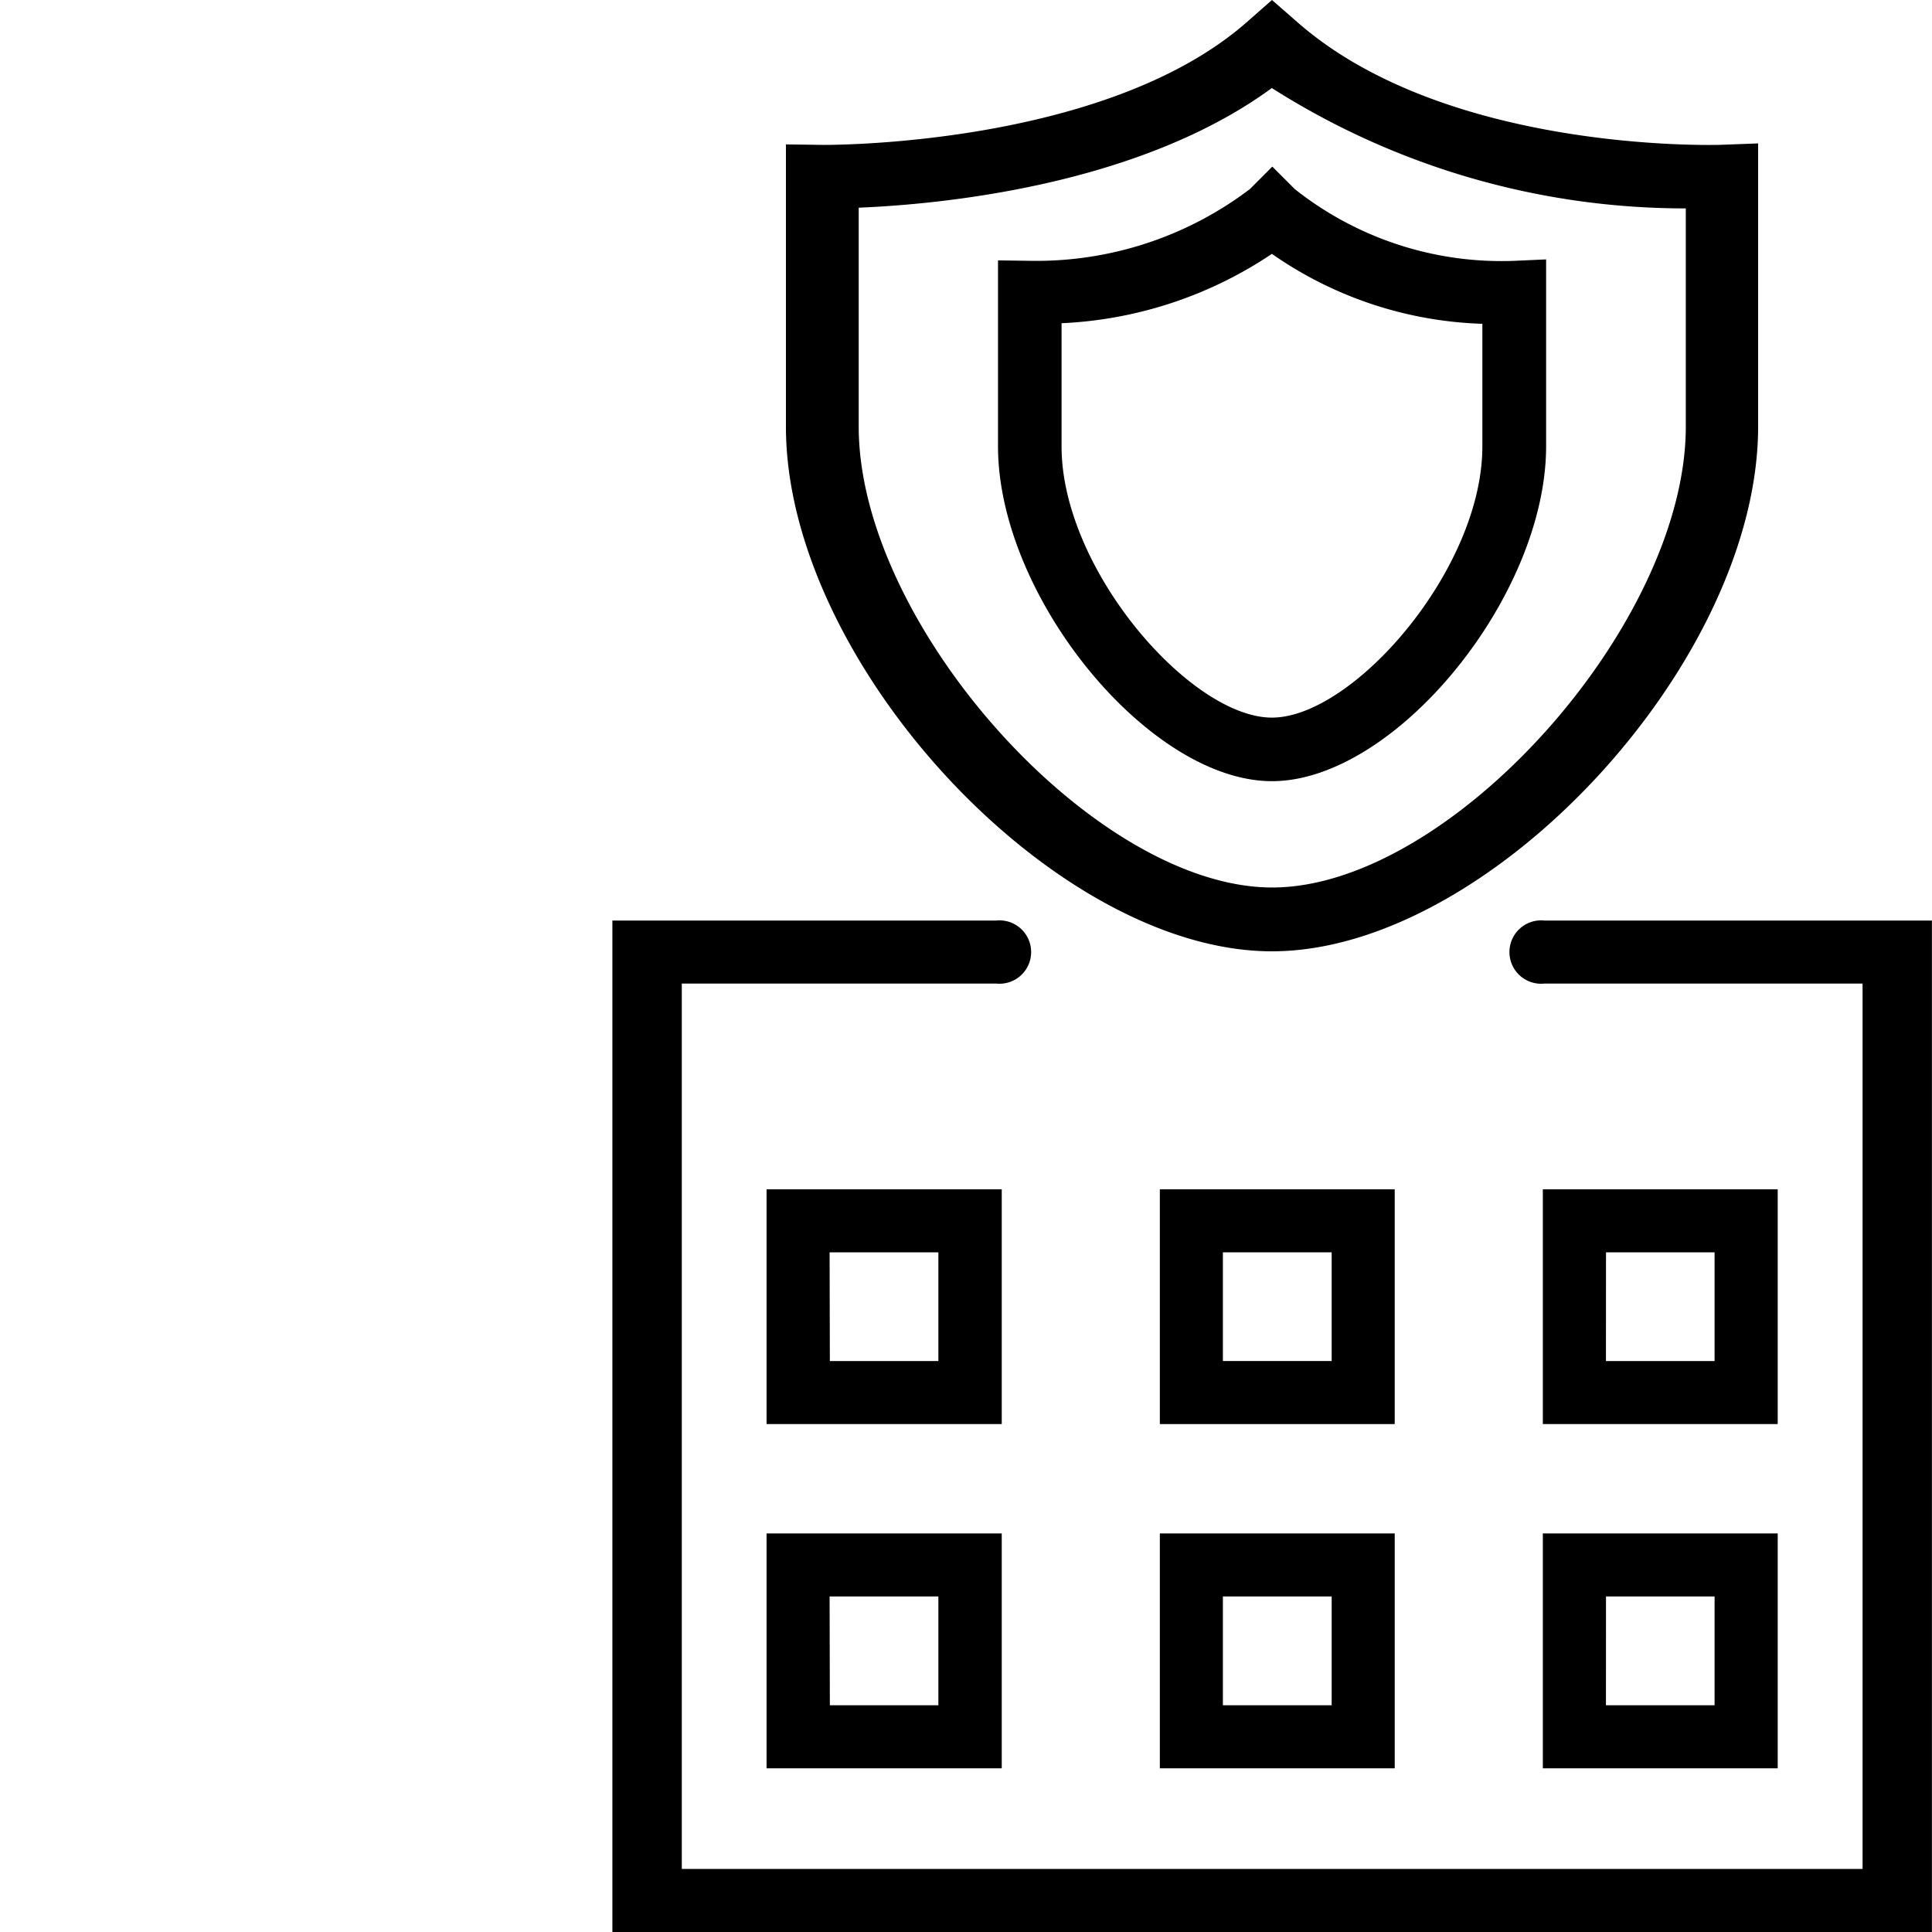 <svg xmlns="http://www.w3.org/2000/svg" xmlns:xlink="http://www.w3.org/1999/xlink" width="30" height="30" viewBox="0 0 30 30">
  <defs>
    <clipPath id="clip-path">
      <rect id="Rectangle_182552" data-name="Rectangle 182552" width="30" height="30" transform="translate(-17545 -22242)"/>
    </clipPath>
  </defs>
  <g id="Mask_Group_429" data-name="Mask Group 429" transform="translate(17544.999 22242)" clip-path="url(#clip-path)">
    <g id="Group_754461" data-name="Group 754461" transform="translate(981.379 735.961)">
      <g id="Artwork_295" data-name="Artwork 295" transform="translate(-18516.869 -22977.961)">
        <g id="Group_754460" data-name="Group 754460" transform="translate(0 0)">
          <g id="Group_754443" data-name="Group 754443" transform="translate(2.695)">
            <g id="Group_754440" data-name="Group 754440">
              <g id="Group_754439" data-name="Group 754439">
                <path id="Path_8157826" data-name="Path 8157826" d="M9.517,14.772c-3.386,0-7.547-4.491-7.547-8.144V2.242l.572.008c.038,0,4.364.036,6.577-1.9L9.517,0l.4.349c2.327,2.037,6.521,1.9,6.561,1.9l.588-.022v4.4C17.065,10.282,12.9,14.772,9.517,14.772ZM3.1,3.225v3.4c0,3.076,3.662,7.156,6.421,7.156s6.422-4.08,6.422-7.156V3.236A11.959,11.959,0,0,1,9.515,1.367C7.443,2.886,4.366,3.173,3.1,3.225Z" transform="translate(-1.97)"/>
              </g>
            </g>
            <g id="Group_754442" data-name="Group 754442" transform="translate(3.293 2.587)">
              <g id="Group_754441" data-name="Group 754441">
                <path id="Path_8157827" data-name="Path 8157827" d="M7.943,11.432c-1.908,0-4.254-2.865-4.254-5.2V3.345l.5.007A5.485,5.485,0,0,0,7.6,2.238l.348-.349.349.349a5.168,5.168,0,0,0,3.391,1.115L12.2,3.33v2.9C12.2,8.567,9.852,11.432,7.943,11.432ZM4.676,4.321V6.235c0,1.912,2.006,4.21,3.266,4.21s3.268-2.3,3.268-4.21V4.33A6.031,6.031,0,0,1,7.942,3.244,6.37,6.37,0,0,1,4.676,4.321Z" transform="translate(-3.689 -1.889)"/>
              </g>
            </g>
          </g>
          <g id="Group_754459" data-name="Group 754459" transform="translate(0 14.294)">
            <g id="Group_754458" data-name="Group 754458">
              <g id="Group_754445" data-name="Group 754445">
                <g id="Group_754444" data-name="Group 754444">
                  <path id="Path_8157828" data-name="Path 8157828" d="M20.491,24.137H0V8.43H5.961a.492.492,0,1,1,0,.979H1.078V23.157H19.413V9.409H14.471a.492.492,0,1,1,0-.979h6.02Z" transform="translate(0 -8.43)"/>
                </g>
              </g>
              <g id="Group_754447" data-name="Group 754447" transform="translate(8.501 4.173)">
                <g id="Group_754446" data-name="Group 754446">
                  <path id="Path_8157829" data-name="Path 8157829" d="M9.162,15.123H5.515V11.477H9.162Zm-2.668-.979H8.183V12.456H6.494Z" transform="translate(-5.515 -11.477)"/>
                </g>
              </g>
              <g id="Group_754449" data-name="Group 754449" transform="translate(14.448 4.173)">
                <g id="Group_754448" data-name="Group 754448">
                  <path id="Path_8157830" data-name="Path 8157830" d="M12.826,15.123H9.179V11.477h3.647Zm-2.667-.979h1.687V12.456H10.16Z" transform="translate(-9.179 -11.477)"/>
                </g>
              </g>
              <g id="Group_754451" data-name="Group 754451" transform="translate(8.501 9.517)">
                <g id="Group_754450" data-name="Group 754450">
                  <path id="Path_8157831" data-name="Path 8157831" d="M9.162,19.026H5.515V15.379H9.162Zm-2.668-.979H8.183V16.358H6.494Z" transform="translate(-5.515 -15.379)"/>
                </g>
              </g>
              <g id="Group_754453" data-name="Group 754453" transform="translate(2.394 4.173)">
                <g id="Group_754452" data-name="Group 754452">
                  <path id="Path_8157832" data-name="Path 8157832" d="M5.4,15.123H1.748V11.477H5.4Zm-2.669-.979H4.416V12.456H2.727Z" transform="translate(-1.748 -11.477)"/>
                </g>
              </g>
              <g id="Group_754455" data-name="Group 754455" transform="translate(2.394 9.517)">
                <g id="Group_754454" data-name="Group 754454">
                  <path id="Path_8157833" data-name="Path 8157833" d="M5.4,19.026H1.748V15.379H5.4Zm-2.669-.979H4.416V16.358H2.727Z" transform="translate(-1.748 -15.379)"/>
                </g>
              </g>
              <g id="Group_754457" data-name="Group 754457" transform="translate(14.448 9.517)">
                <g id="Group_754456" data-name="Group 754456">
                  <path id="Path_8157834" data-name="Path 8157834" d="M12.826,19.026H9.179V15.379h3.647Zm-2.667-.979h1.687V16.358H10.16Z" transform="translate(-9.179 -15.379)"/>
                </g>
              </g>
            </g>
          </g>
        </g>
      </g>
    </g>
  </g>
</svg>
